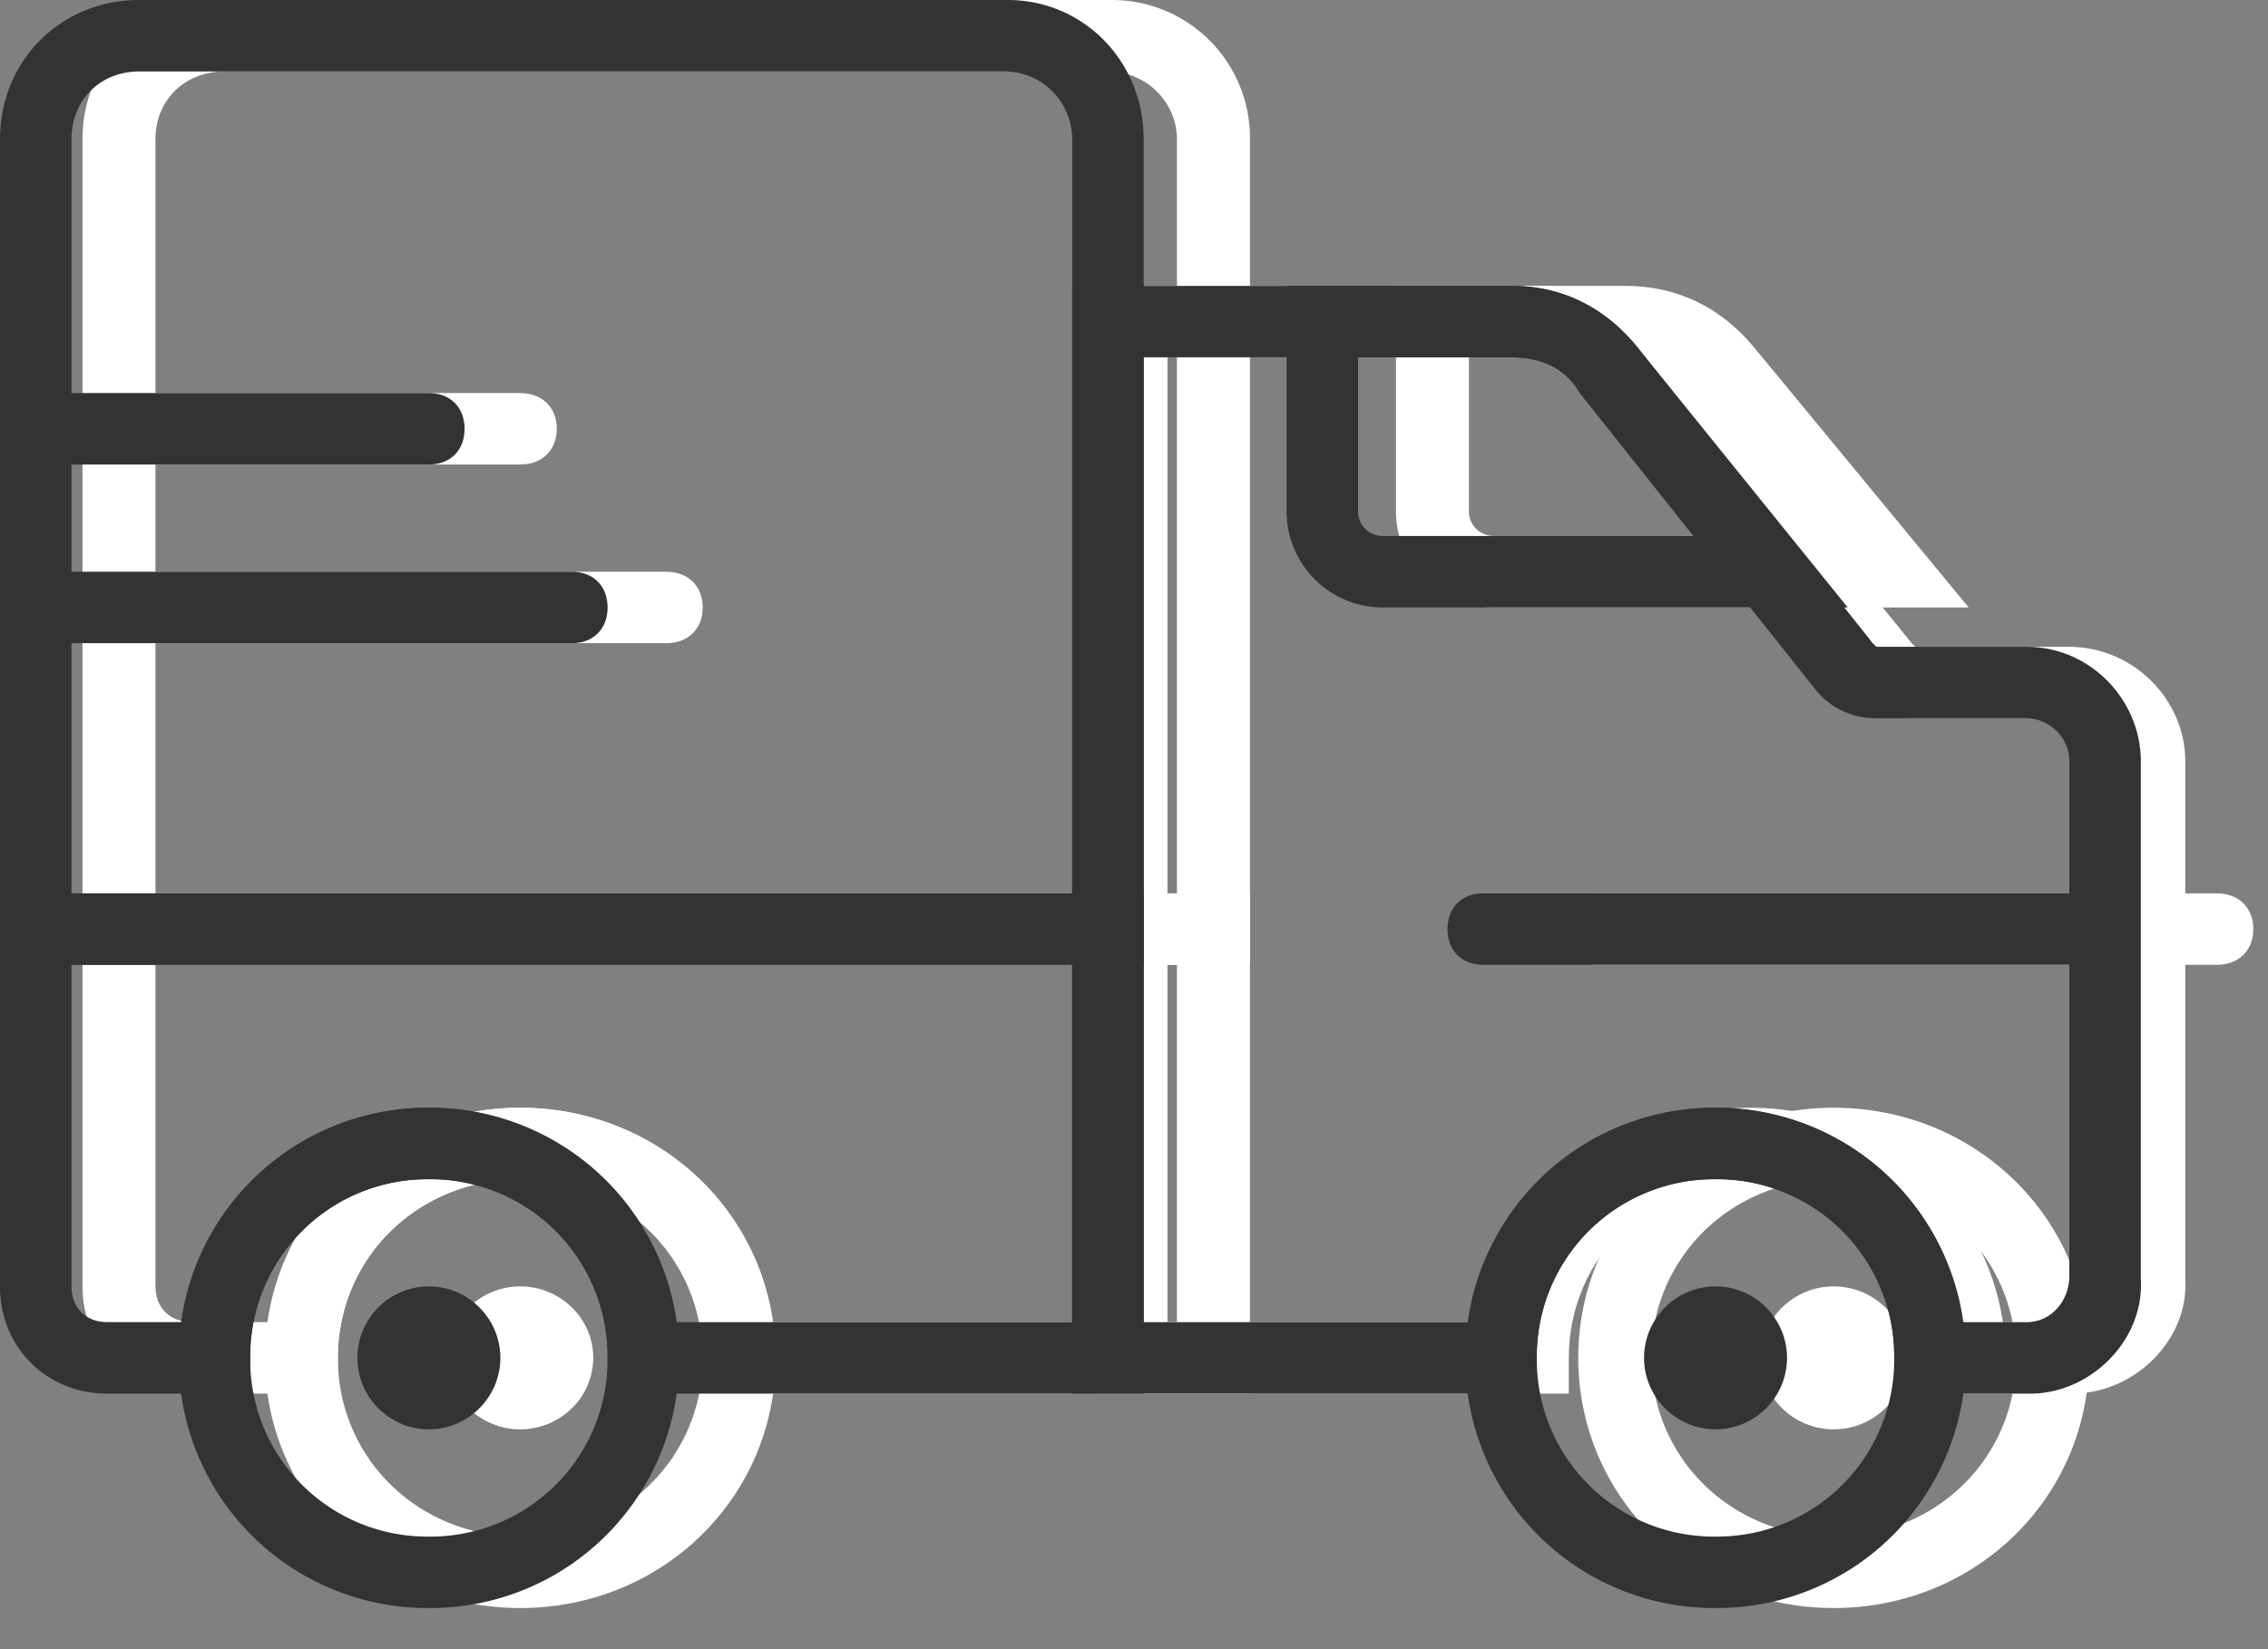 <svg width="55" height="40" fill="none" xmlns="http://www.w3.org/2000/svg"><rect width="100%" height="100%" fill="#808080" stroke="none"/><path d="M30.312 23.401H2V3.381C2 1.472 3.504 0 5.45 0h21.5a3.345 3.345 0 013.362 3.38v20.021zM3.77 21.668h24.772V3.38c0-.866-.708-1.647-1.68-1.647H5.45c-.973 0-1.68.694-1.68 1.647v18.288zm40.697 17.334c-3.45 0-6.193-2.687-6.193-6.067 0-3.38 2.743-6.067 6.193-6.067 3.45 0 6.194 2.687 6.194 6.067 0 3.38-2.743 6.067-6.194 6.067zm0-10.4c-2.477 0-4.423 1.906-4.423 4.333 0 2.427 1.946 4.334 4.423 4.334 2.478 0 4.424-1.907 4.424-4.334 0-2.427-1.946-4.334-4.424-4.334zm-31.85 10.4c-3.45 0-6.193-2.687-6.193-6.067 0-3.38 2.743-6.067 6.193-6.067 3.45 0 6.193 2.687 6.193 6.067 0 3.38-2.742 6.067-6.193 6.067zm0-10.4c-2.477 0-4.424 1.906-4.424 4.333 0 2.427 1.947 4.334 4.424 4.334 2.478 0 4.424-1.907 4.424-4.334 0-2.427-1.947-4.334-4.424-4.334zm41.141-5.201h-15.04c-.532 0-.885-.346-.885-.866s.354-.867.884-.867h15.041c.53 0 .885.347.885.867s-.354.866-.885.866z" fill="#fff"/><path d="M16.156 15.6H2.885c-.531 0-.885-.346-.885-.866s.354-.867.885-.867h13.27c.532 0 .886.347.886.867s-.354.867-.885.867zm-3.539-4.333H2.885c-.531 0-.885-.347-.885-.867s.354-.866.885-.866h9.732c.53 0 .885.346.885.866s-.354.867-.885.867zm37.636 22.535h-3.362v-.867c0-2.427-1.946-4.333-4.424-4.333-2.477 0-4.423 1.906-4.423 4.333v.867H26.541V6.934h10.882c1.239 0 2.3.52 3.097 1.473l5.84 7.194.088.087h3.716c1.592 0 2.83 1.3 2.83 2.773v12.567c.09 1.474-1.238 2.774-2.742 2.774zm-1.681-1.733h1.593c.619 0 1.061-.52 1.061-1.127v-12.48c0-.608-.53-1.041-1.061-1.041h-3.716c-.62 0-1.15-.26-1.504-.693l-5.84-7.194c-.354-.607-.973-.867-1.68-.867h-9.113v23.401h8.05c.443-2.946 3.009-5.2 6.105-5.2 3.097 0 5.663 2.254 6.105 5.2z" fill="#fff"/><path d="M30.312 33.802H17.04v-.867c0-2.426-1.947-4.333-4.424-4.333-2.478 0-4.424 1.907-4.424 4.333v.867H4.654C3.15 33.802 2 32.675 2 31.202v-9.534h28.312v12.134zm-11.59-1.733h9.82V23.4H3.77v7.8c0 .52.353.867.884.867h1.858c.443-2.946 3.008-5.2 6.105-5.2 3.096 0 5.662 2.254 6.105 5.2z" fill="#fff"/><path d="M14.386 32.935c0 .953-.796 1.733-1.77 1.733-.972 0-1.769-.78-1.769-1.733 0-.953.797-1.734 1.77-1.734s1.77.78 1.77 1.734zm31.851 0c0 .953-.796 1.733-1.77 1.733-.972 0-1.769-.78-1.769-1.733 0-.953.797-1.734 1.77-1.734s1.77.78 1.77 1.734zm1.505-18.201H36.24c-1.327 0-2.388-1.04-2.388-2.34v-5.46h5.573c1.24 0 2.3.52 3.097 1.473l5.22 6.327zm-12.12-6.067v3.727c0 .347.264.607.618.607h7.875l-2.92-3.554c-.443-.52-1.062-.78-1.77-.78h-3.804z" fill="#fff"/><path d="M27.735 23.401H0V3.381C0 1.472 1.473 0 3.38 0h21.061c1.82 0 3.294 1.473 3.294 3.38v20.021zM1.733 21.668h24.268V3.38c0-.866-.693-1.647-1.646-1.647H3.38c-.953 0-1.647.694-1.647 1.647v18.288zm39.869 17.334a6.03 6.03 0 01-6.067-6.067 6.03 6.03 0 016.067-6.067 6.03 6.03 0 016.067 6.067 6.03 6.03 0 01-6.067 6.067zm0-10.4a4.292 4.292 0 00-4.334 4.333 4.291 4.291 0 004.334 4.334 4.291 4.291 0 004.334-4.334 4.292 4.292 0 00-4.334-4.334zm-31.201 10.4a6.03 6.03 0 01-6.067-6.067 6.03 6.03 0 016.067-6.067 6.03 6.03 0 016.067 6.067 6.03 6.03 0 01-6.067 6.067zm0-10.4a4.292 4.292 0 00-4.334 4.333 4.291 4.291 0 004.334 4.334 4.291 4.291 0 004.334-4.334 4.292 4.292 0 00-4.334-4.334zm40.302-5.201H35.97c-.52 0-.867-.346-.867-.866s.347-.867.867-.867h14.734c.52 0 .867.347.867.867s-.347.866-.867.866z" fill="#333"/><path d="M13.867 15.6h-13c-.52 0-.867-.346-.867-.866s.347-.867.867-.867h13c.52 0 .867.347.867.867s-.347.867-.867.867zM10.4 11.267H.868c-.52 0-.867-.347-.867-.867s.347-.866.867-.866H10.4c.52 0 .866.346.866.866s-.346.867-.866.867zm38.83 22.535h-3.294v-.867a4.291 4.291 0 00-4.334-4.333 4.291 4.291 0 00-4.334 4.333v.867H26.001V6.934h10.66c1.214 0 2.254.52 3.034 1.473l5.72 7.194.087.087h3.64c1.56 0 2.774 1.3 2.774 2.773v12.567c.087 1.474-1.213 2.774-2.687 2.774zm-1.648-1.733h1.56c.607 0 1.04-.52 1.04-1.127v-12.48c0-.608-.52-1.041-1.04-1.041h-3.64c-.606 0-1.126-.26-1.473-.693l-5.72-7.194c-.347-.607-.954-.867-1.647-.867h-8.927v23.401h7.887c.433-2.946 2.947-5.2 5.98-5.2 3.034 0 5.547 2.254 5.98 5.2z" fill="#333"/><path d="M27.735 33.802h-13v-.867a4.292 4.292 0 00-4.334-4.333 4.291 4.291 0 00-4.334 4.333v.867H2.6c-1.473 0-2.6-1.127-2.6-2.6v-9.534h27.735v12.134zM16.38 32.069H26V23.4H1.733v7.8c0 .52.347.867.867.867h1.82c.434-2.946 2.947-5.2 5.98-5.2 3.034 0 5.547 2.254 5.98 5.2z" fill="#333"/><path d="M12.134 32.935c0 .953-.78 1.733-1.734 1.733-.953 0-1.733-.78-1.733-1.733 0-.953.78-1.734 1.733-1.734.954 0 1.734.78 1.734 1.734zm31.202 0c0 .953-.78 1.733-1.733 1.733-.954 0-1.734-.78-1.734-1.733 0-.953.78-1.734 1.733-1.734.954 0 1.734.78 1.734 1.734zm1.474-18.201H33.541a2.33 2.33 0 01-2.34-2.34v-5.46h5.46c1.214 0 2.254.52 3.034 1.473l5.113 6.327zM32.934 8.667v3.727c0 .347.26.607.607.607h7.714l-2.86-3.554c-.434-.52-1.04-.78-1.734-.78h-3.727z" fill="#333"/></svg>